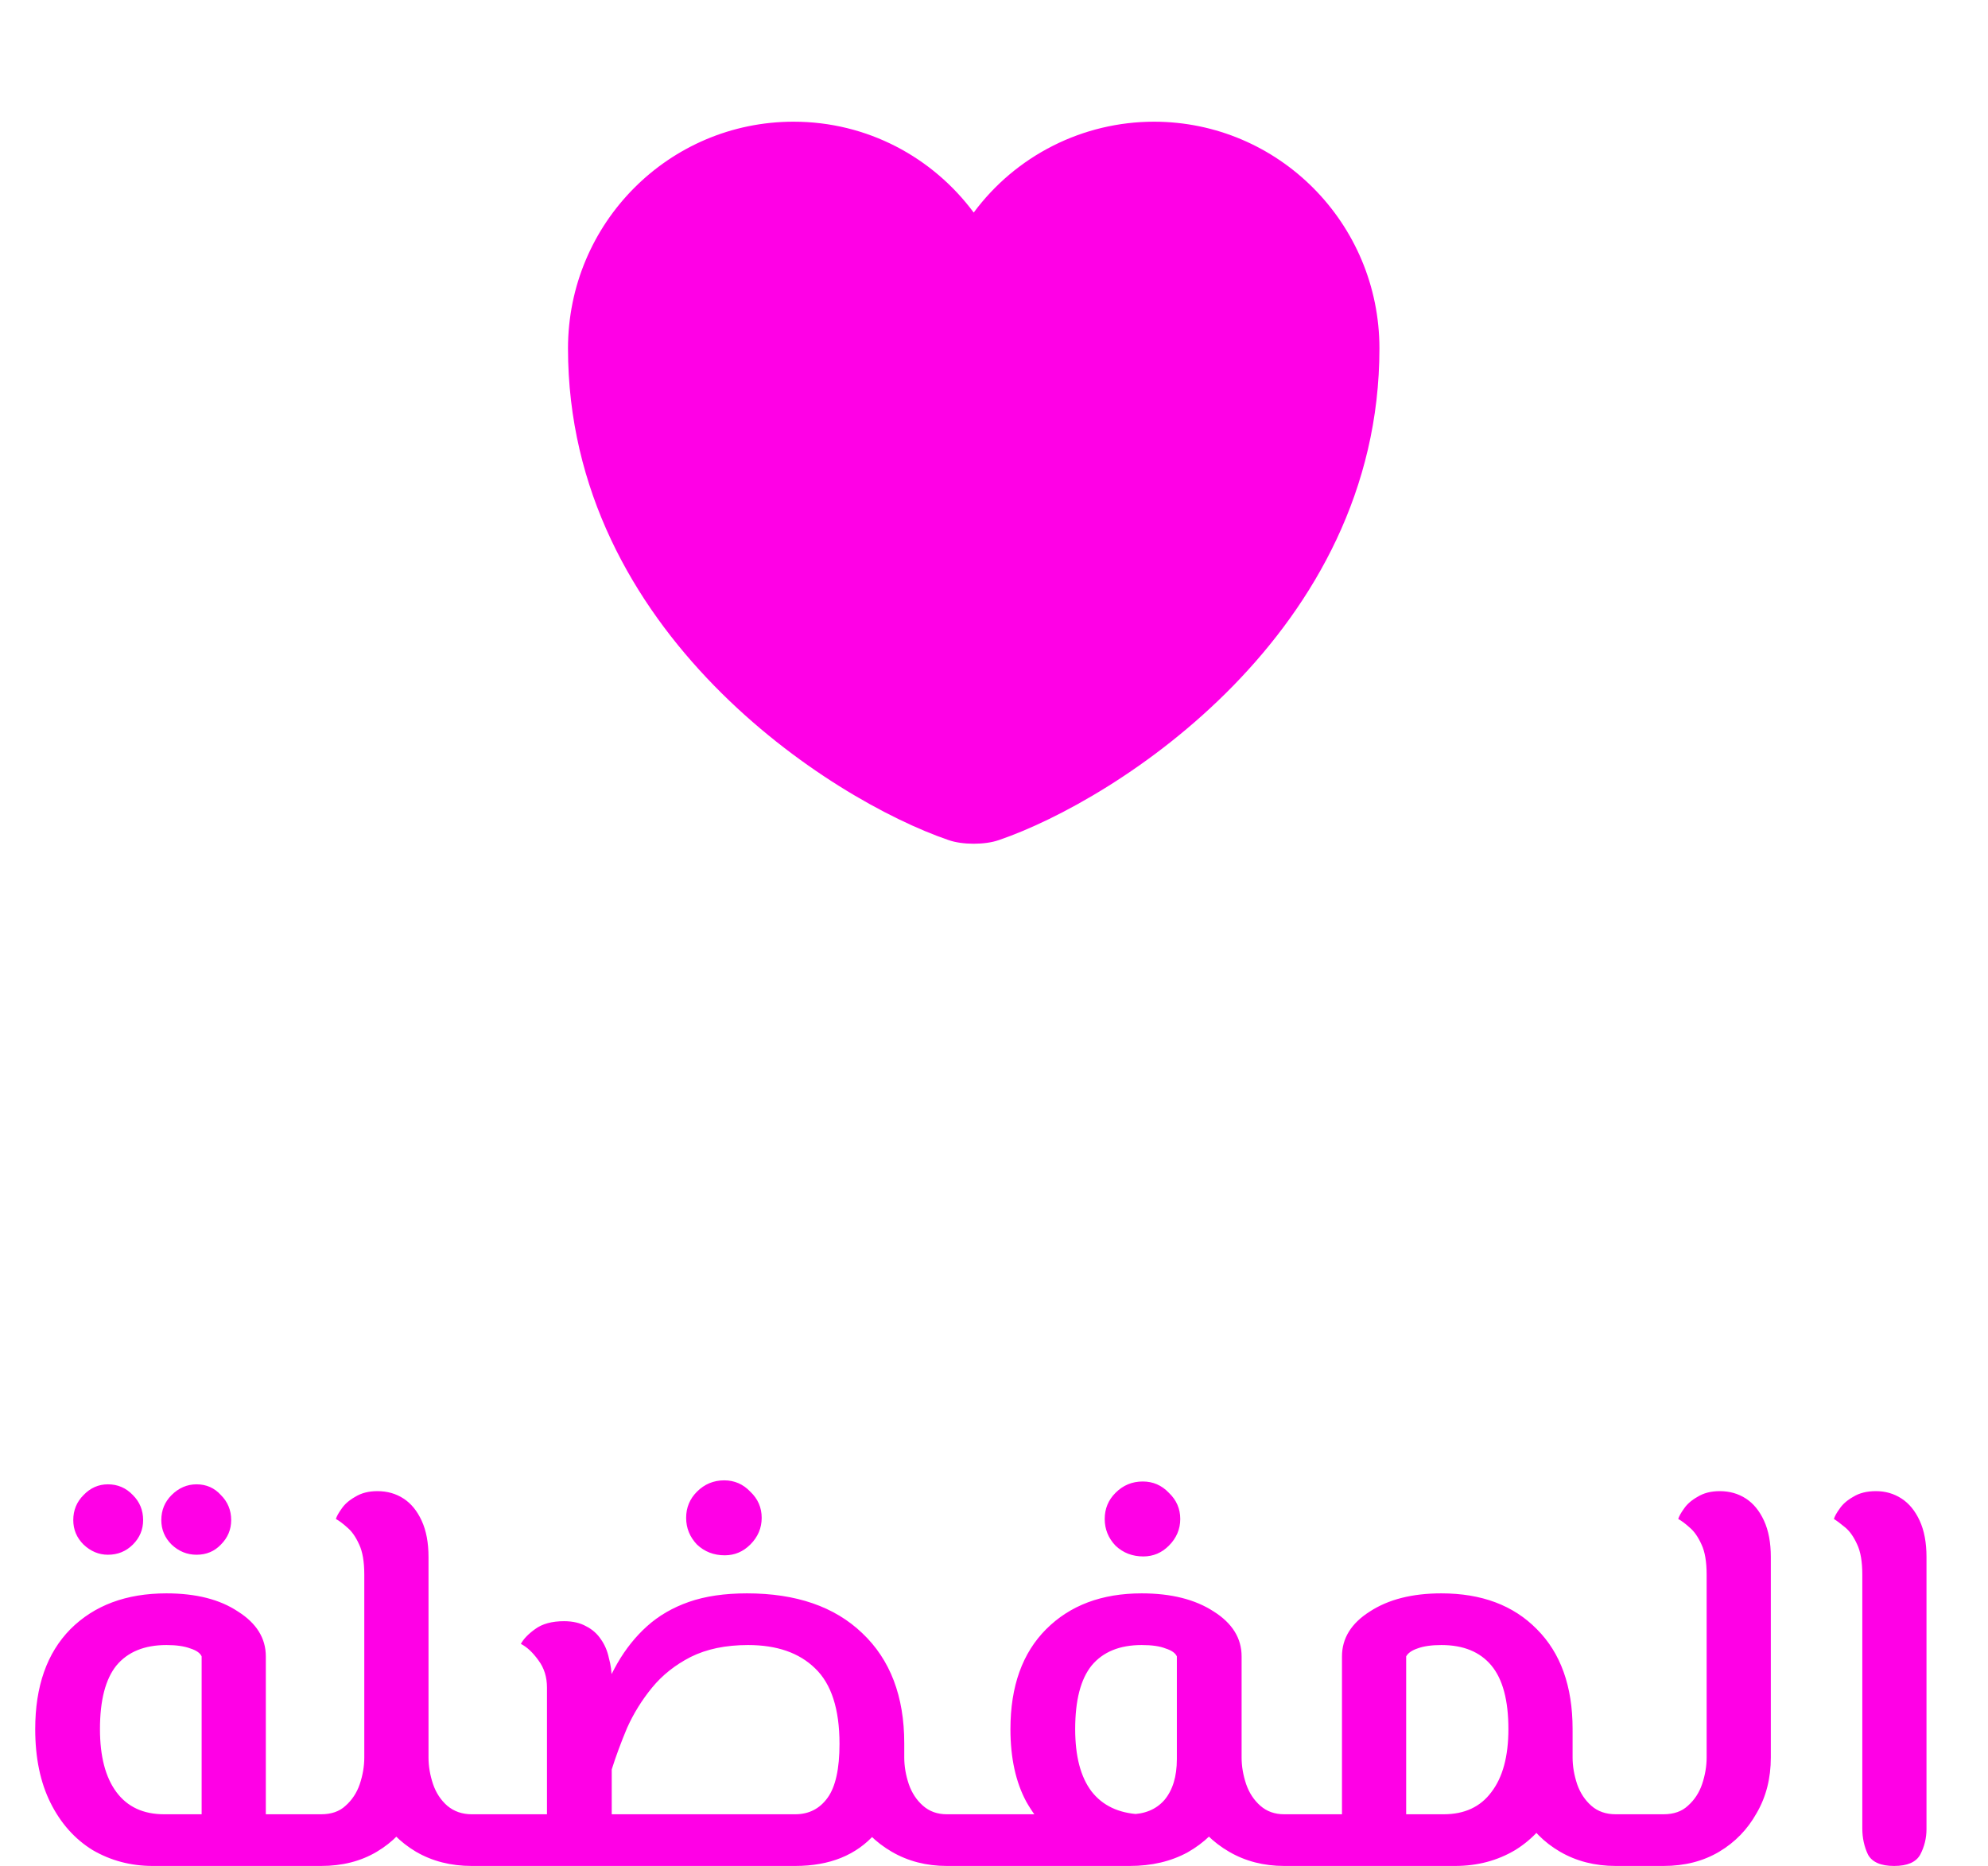 <svg width="49" height="46" viewBox="0 0 49 46" fill="none" xmlns="http://www.w3.org/2000/svg">
<path d="M24.62 20.71C24.28 20.83 23.72 20.83 23.38 20.71C20.48 19.72 14 15.59 14 8.59C14 5.5 16.49 3 19.56 3C21.38 3 22.99 3.88 24 5.24C24.514 4.546 25.183 3.982 25.954 3.593C26.725 3.204 27.576 3.001 28.44 3C31.51 3 34 5.5 34 8.59C34 15.59 27.52 19.72 24.62 20.71Z" fill="#FF00E6"/>
<path d="M3.766 46C3.225 46 2.73 45.869 2.282 45.608C1.843 45.337 1.498 44.95 1.246 44.446C0.994 43.942 0.868 43.335 0.868 42.626C0.868 41.571 1.157 40.75 1.736 40.162C2.324 39.574 3.113 39.28 4.102 39.28C4.83 39.28 5.418 39.429 5.866 39.728C6.323 40.017 6.552 40.386 6.552 40.834V46H4.97V40.834C4.933 40.75 4.839 40.685 4.69 40.638C4.541 40.582 4.345 40.554 4.102 40.554C3.561 40.554 3.15 40.722 2.87 41.058C2.599 41.394 2.464 41.917 2.464 42.626C2.464 43.298 2.599 43.816 2.87 44.18C3.141 44.544 3.533 44.726 4.046 44.726H7.35V46H3.766ZM7.35 46V44.726C7.462 44.726 7.537 44.782 7.574 44.894C7.611 45.006 7.63 45.16 7.63 45.356C7.63 45.552 7.611 45.711 7.574 45.832C7.537 45.944 7.462 46 7.35 46ZM4.844 38.328C4.611 38.328 4.405 38.244 4.228 38.076C4.06 37.908 3.976 37.707 3.976 37.474C3.976 37.231 4.06 37.026 4.228 36.858C4.405 36.681 4.611 36.592 4.844 36.592C5.087 36.592 5.287 36.681 5.446 36.858C5.614 37.026 5.698 37.231 5.698 37.474C5.698 37.707 5.614 37.908 5.446 38.076C5.287 38.244 5.087 38.328 4.844 38.328ZM2.66 38.328C2.436 38.328 2.235 38.244 2.058 38.076C1.89 37.908 1.806 37.707 1.806 37.474C1.806 37.231 1.89 37.026 2.058 36.858C2.226 36.681 2.427 36.592 2.66 36.592C2.903 36.592 3.108 36.681 3.276 36.858C3.444 37.026 3.528 37.231 3.528 37.474C3.528 37.707 3.444 37.908 3.276 38.076C3.108 38.244 2.903 38.328 2.66 38.328ZM11.626 46C11.112 46 10.655 45.883 10.254 45.65C9.861 45.417 9.549 45.099 9.315 44.698C9.091 44.297 8.979 43.839 8.979 43.326H10.562C10.562 43.541 10.599 43.76 10.674 43.984C10.748 44.199 10.865 44.376 11.024 44.516C11.191 44.656 11.392 44.726 11.626 44.726H12.255V46H11.626ZM7.355 46V44.726H7.915C8.167 44.726 8.368 44.656 8.517 44.516C8.676 44.376 8.793 44.199 8.867 43.984C8.942 43.76 8.979 43.541 8.979 43.326V38.818C8.979 38.501 8.937 38.253 8.853 38.076C8.769 37.889 8.671 37.749 8.559 37.656C8.457 37.563 8.363 37.493 8.279 37.446C8.298 37.381 8.345 37.297 8.419 37.194C8.494 37.082 8.606 36.984 8.755 36.9C8.905 36.807 9.087 36.76 9.301 36.76C9.544 36.76 9.759 36.821 9.945 36.942C10.132 37.063 10.281 37.245 10.393 37.488C10.505 37.731 10.562 38.029 10.562 38.384V43.326C10.562 43.839 10.445 44.297 10.211 44.698C9.987 45.099 9.679 45.417 9.287 45.65C8.895 45.883 8.438 46 7.915 46H7.355ZM7.355 46C7.253 46 7.183 45.944 7.145 45.832C7.099 45.711 7.075 45.552 7.075 45.356C7.075 45.16 7.099 45.006 7.145 44.894C7.183 44.782 7.253 44.726 7.355 44.726V46ZM12.255 46V44.726C12.358 44.726 12.428 44.782 12.466 44.894C12.512 45.006 12.536 45.16 12.536 45.356C12.536 45.552 12.512 45.711 12.466 45.832C12.428 45.944 12.358 46 12.255 46ZM23.338 46C22.834 46 22.381 45.883 21.98 45.65C21.579 45.417 21.261 45.099 21.028 44.698C20.804 44.297 20.692 43.839 20.692 43.326L22.288 42.976V43.326C22.288 43.541 22.325 43.76 22.4 43.984C22.475 44.199 22.591 44.376 22.75 44.516C22.909 44.656 23.105 44.726 23.338 44.726H23.968V46H23.338ZM12.25 46V44.726H19.6C19.936 44.726 20.202 44.591 20.398 44.32C20.594 44.049 20.692 43.606 20.692 42.99C20.692 42.131 20.491 41.511 20.09 41.128C19.698 40.745 19.147 40.554 18.438 40.554C17.887 40.554 17.416 40.652 17.024 40.848C16.641 41.044 16.324 41.296 16.072 41.604C15.82 41.912 15.615 42.243 15.456 42.598C15.307 42.953 15.181 43.293 15.078 43.62L14.308 43.508C14.429 43.032 14.56 42.584 14.7 42.164C14.849 41.735 15.022 41.347 15.218 41.002C15.423 40.647 15.666 40.344 15.946 40.092C16.235 39.831 16.581 39.63 16.982 39.49C17.383 39.35 17.859 39.28 18.41 39.28C19.623 39.28 20.571 39.607 21.252 40.26C21.943 40.913 22.288 41.819 22.288 42.976C22.288 43.919 22.05 44.661 21.574 45.202C21.107 45.734 20.449 46 19.6 46H12.25ZM13.482 46V41.604C13.482 41.343 13.412 41.119 13.272 40.932C13.132 40.736 12.987 40.601 12.838 40.526C12.903 40.405 13.02 40.283 13.188 40.162C13.365 40.031 13.603 39.966 13.902 39.966C14.117 39.966 14.299 40.008 14.448 40.092C14.597 40.167 14.719 40.274 14.812 40.414C14.905 40.545 14.971 40.699 15.008 40.876C15.055 41.044 15.078 41.217 15.078 41.394V46H13.482ZM12.25 46C12.147 46 12.077 45.944 12.04 45.832C11.993 45.711 11.97 45.552 11.97 45.356C11.97 45.16 11.993 45.006 12.04 44.894C12.077 44.782 12.147 44.726 12.25 44.726V46ZM23.968 46V44.726C24.08 44.726 24.155 44.782 24.192 44.894C24.229 45.006 24.248 45.16 24.248 45.356C24.248 45.552 24.229 45.711 24.192 45.832C24.155 45.944 24.08 46 23.968 46ZM17.864 38.342C17.593 38.342 17.365 38.253 17.178 38.076C17.001 37.889 16.912 37.67 16.912 37.418C16.912 37.166 17.001 36.951 17.178 36.774C17.365 36.587 17.589 36.494 17.85 36.494C18.102 36.494 18.317 36.587 18.494 36.774C18.681 36.951 18.774 37.166 18.774 37.418C18.774 37.67 18.681 37.889 18.494 38.076C18.317 38.253 18.107 38.342 17.864 38.342ZM31.653 46C31.149 46 30.696 45.883 30.295 45.65C29.893 45.417 29.576 45.099 29.343 44.698C29.119 44.297 29.007 43.839 29.007 43.326H30.603C30.603 43.541 30.64 43.76 30.715 43.984C30.79 44.199 30.906 44.376 31.065 44.516C31.224 44.656 31.419 44.726 31.653 44.726H32.283V46H31.653ZM23.967 46V44.726H27.845C28.209 44.726 28.494 44.609 28.699 44.376C28.904 44.133 29.007 43.797 29.007 43.368V40.834C28.97 40.75 28.876 40.685 28.727 40.638C28.587 40.582 28.391 40.554 28.139 40.554C27.598 40.554 27.187 40.722 26.907 41.058C26.636 41.394 26.501 41.917 26.501 42.626C26.501 43.298 26.636 43.811 26.907 44.166C27.177 44.511 27.57 44.698 28.083 44.726L27.817 45.986C27.276 45.93 26.785 45.776 26.347 45.524C25.918 45.263 25.567 44.894 25.297 44.418C25.035 43.933 24.905 43.335 24.905 42.626C24.905 41.571 25.199 40.75 25.787 40.162C26.375 39.574 27.159 39.28 28.139 39.28C28.867 39.28 29.459 39.429 29.917 39.728C30.374 40.017 30.603 40.386 30.603 40.834V43.368C30.603 43.872 30.482 44.325 30.239 44.726C30.006 45.118 29.683 45.431 29.273 45.664C28.862 45.888 28.386 46 27.845 46H23.967ZM23.967 46C23.864 46 23.794 45.944 23.757 45.832C23.71 45.711 23.687 45.552 23.687 45.356C23.687 45.16 23.71 45.006 23.757 44.894C23.794 44.782 23.864 44.726 23.967 44.726V46ZM32.283 46V44.726C32.386 44.726 32.456 44.782 32.493 44.894C32.539 45.006 32.563 45.16 32.563 45.356C32.563 45.552 32.539 45.711 32.493 45.832C32.456 45.944 32.386 46 32.283 46ZM28.181 38.37C27.91 38.37 27.681 38.281 27.495 38.104C27.317 37.917 27.229 37.698 27.229 37.446C27.229 37.194 27.317 36.979 27.495 36.802C27.681 36.615 27.905 36.522 28.167 36.522C28.419 36.522 28.634 36.615 28.811 36.802C28.997 36.979 29.091 37.194 29.091 37.446C29.091 37.698 28.997 37.917 28.811 38.104C28.634 38.281 28.424 38.37 28.181 38.37ZM39.825 46C39.312 46 38.855 45.883 38.453 45.65C38.052 45.417 37.739 45.099 37.515 44.698C37.291 44.297 37.179 43.839 37.179 43.326V42.668H38.761V43.326C38.761 43.541 38.799 43.76 38.873 43.984C38.948 44.199 39.065 44.376 39.223 44.516C39.382 44.656 39.583 44.726 39.825 44.726H40.441V46H39.825ZM32.279 46V44.726H35.583C36.097 44.726 36.489 44.544 36.759 44.18C37.039 43.816 37.179 43.298 37.179 42.626C37.179 41.917 37.039 41.394 36.759 41.058C36.479 40.722 36.069 40.554 35.527 40.554C35.285 40.554 35.089 40.582 34.939 40.638C34.799 40.685 34.706 40.75 34.659 40.834V46H33.077V40.834C33.077 40.386 33.306 40.017 33.763 39.728C34.221 39.429 34.809 39.28 35.527 39.28C36.517 39.28 37.301 39.574 37.879 40.162C38.467 40.75 38.761 41.571 38.761 42.626C38.761 43.335 38.635 43.942 38.383 44.446C38.131 44.95 37.786 45.337 37.347 45.608C36.909 45.869 36.414 46 35.863 46H32.279ZM32.279 46C32.177 46 32.107 45.944 32.069 45.832C32.023 45.711 31.999 45.552 31.999 45.356C31.999 45.16 32.023 45.006 32.069 44.894C32.107 44.782 32.177 44.726 32.279 44.726V46ZM40.441 46V44.726C40.553 44.726 40.628 44.782 40.665 44.894C40.703 45.006 40.721 45.16 40.721 45.356C40.721 45.552 40.703 45.711 40.665 45.832C40.628 45.944 40.553 46 40.441 46ZM40.441 46V44.726H41.001C41.253 44.726 41.454 44.656 41.603 44.516C41.762 44.376 41.879 44.199 41.953 43.984C42.028 43.76 42.065 43.541 42.065 43.326V38.818C42.065 38.501 42.023 38.253 41.939 38.076C41.855 37.889 41.757 37.749 41.645 37.656C41.543 37.563 41.449 37.493 41.365 37.446C41.384 37.381 41.431 37.297 41.505 37.194C41.58 37.082 41.692 36.984 41.841 36.9C41.991 36.807 42.173 36.76 42.387 36.76C42.63 36.76 42.845 36.821 43.031 36.942C43.218 37.063 43.367 37.245 43.479 37.488C43.591 37.731 43.647 38.029 43.647 38.384V43.326C43.647 43.839 43.531 44.297 43.297 44.698C43.073 45.099 42.765 45.417 42.373 45.65C41.981 45.883 41.524 46 41.001 46H40.441ZM40.441 46C40.339 46 40.269 45.944 40.231 45.832C40.185 45.711 40.161 45.552 40.161 45.356C40.161 45.16 40.185 45.006 40.231 44.894C40.269 44.782 40.339 44.726 40.441 44.726V46ZM46.686 46C46.359 46 46.145 45.907 46.042 45.72C45.949 45.524 45.902 45.309 45.902 45.076V38.818C45.902 38.501 45.86 38.253 45.776 38.076C45.692 37.889 45.594 37.749 45.482 37.656C45.37 37.563 45.277 37.493 45.202 37.446C45.221 37.381 45.267 37.297 45.342 37.194C45.417 37.082 45.529 36.984 45.678 36.9C45.827 36.807 46.014 36.76 46.238 36.76C46.471 36.76 46.681 36.821 46.868 36.942C47.055 37.063 47.204 37.245 47.316 37.488C47.428 37.731 47.484 38.029 47.484 38.384V45.09C47.484 45.314 47.433 45.524 47.33 45.72C47.227 45.907 47.013 46 46.686 46Z" fill="#FF00E6"/>
</svg>
